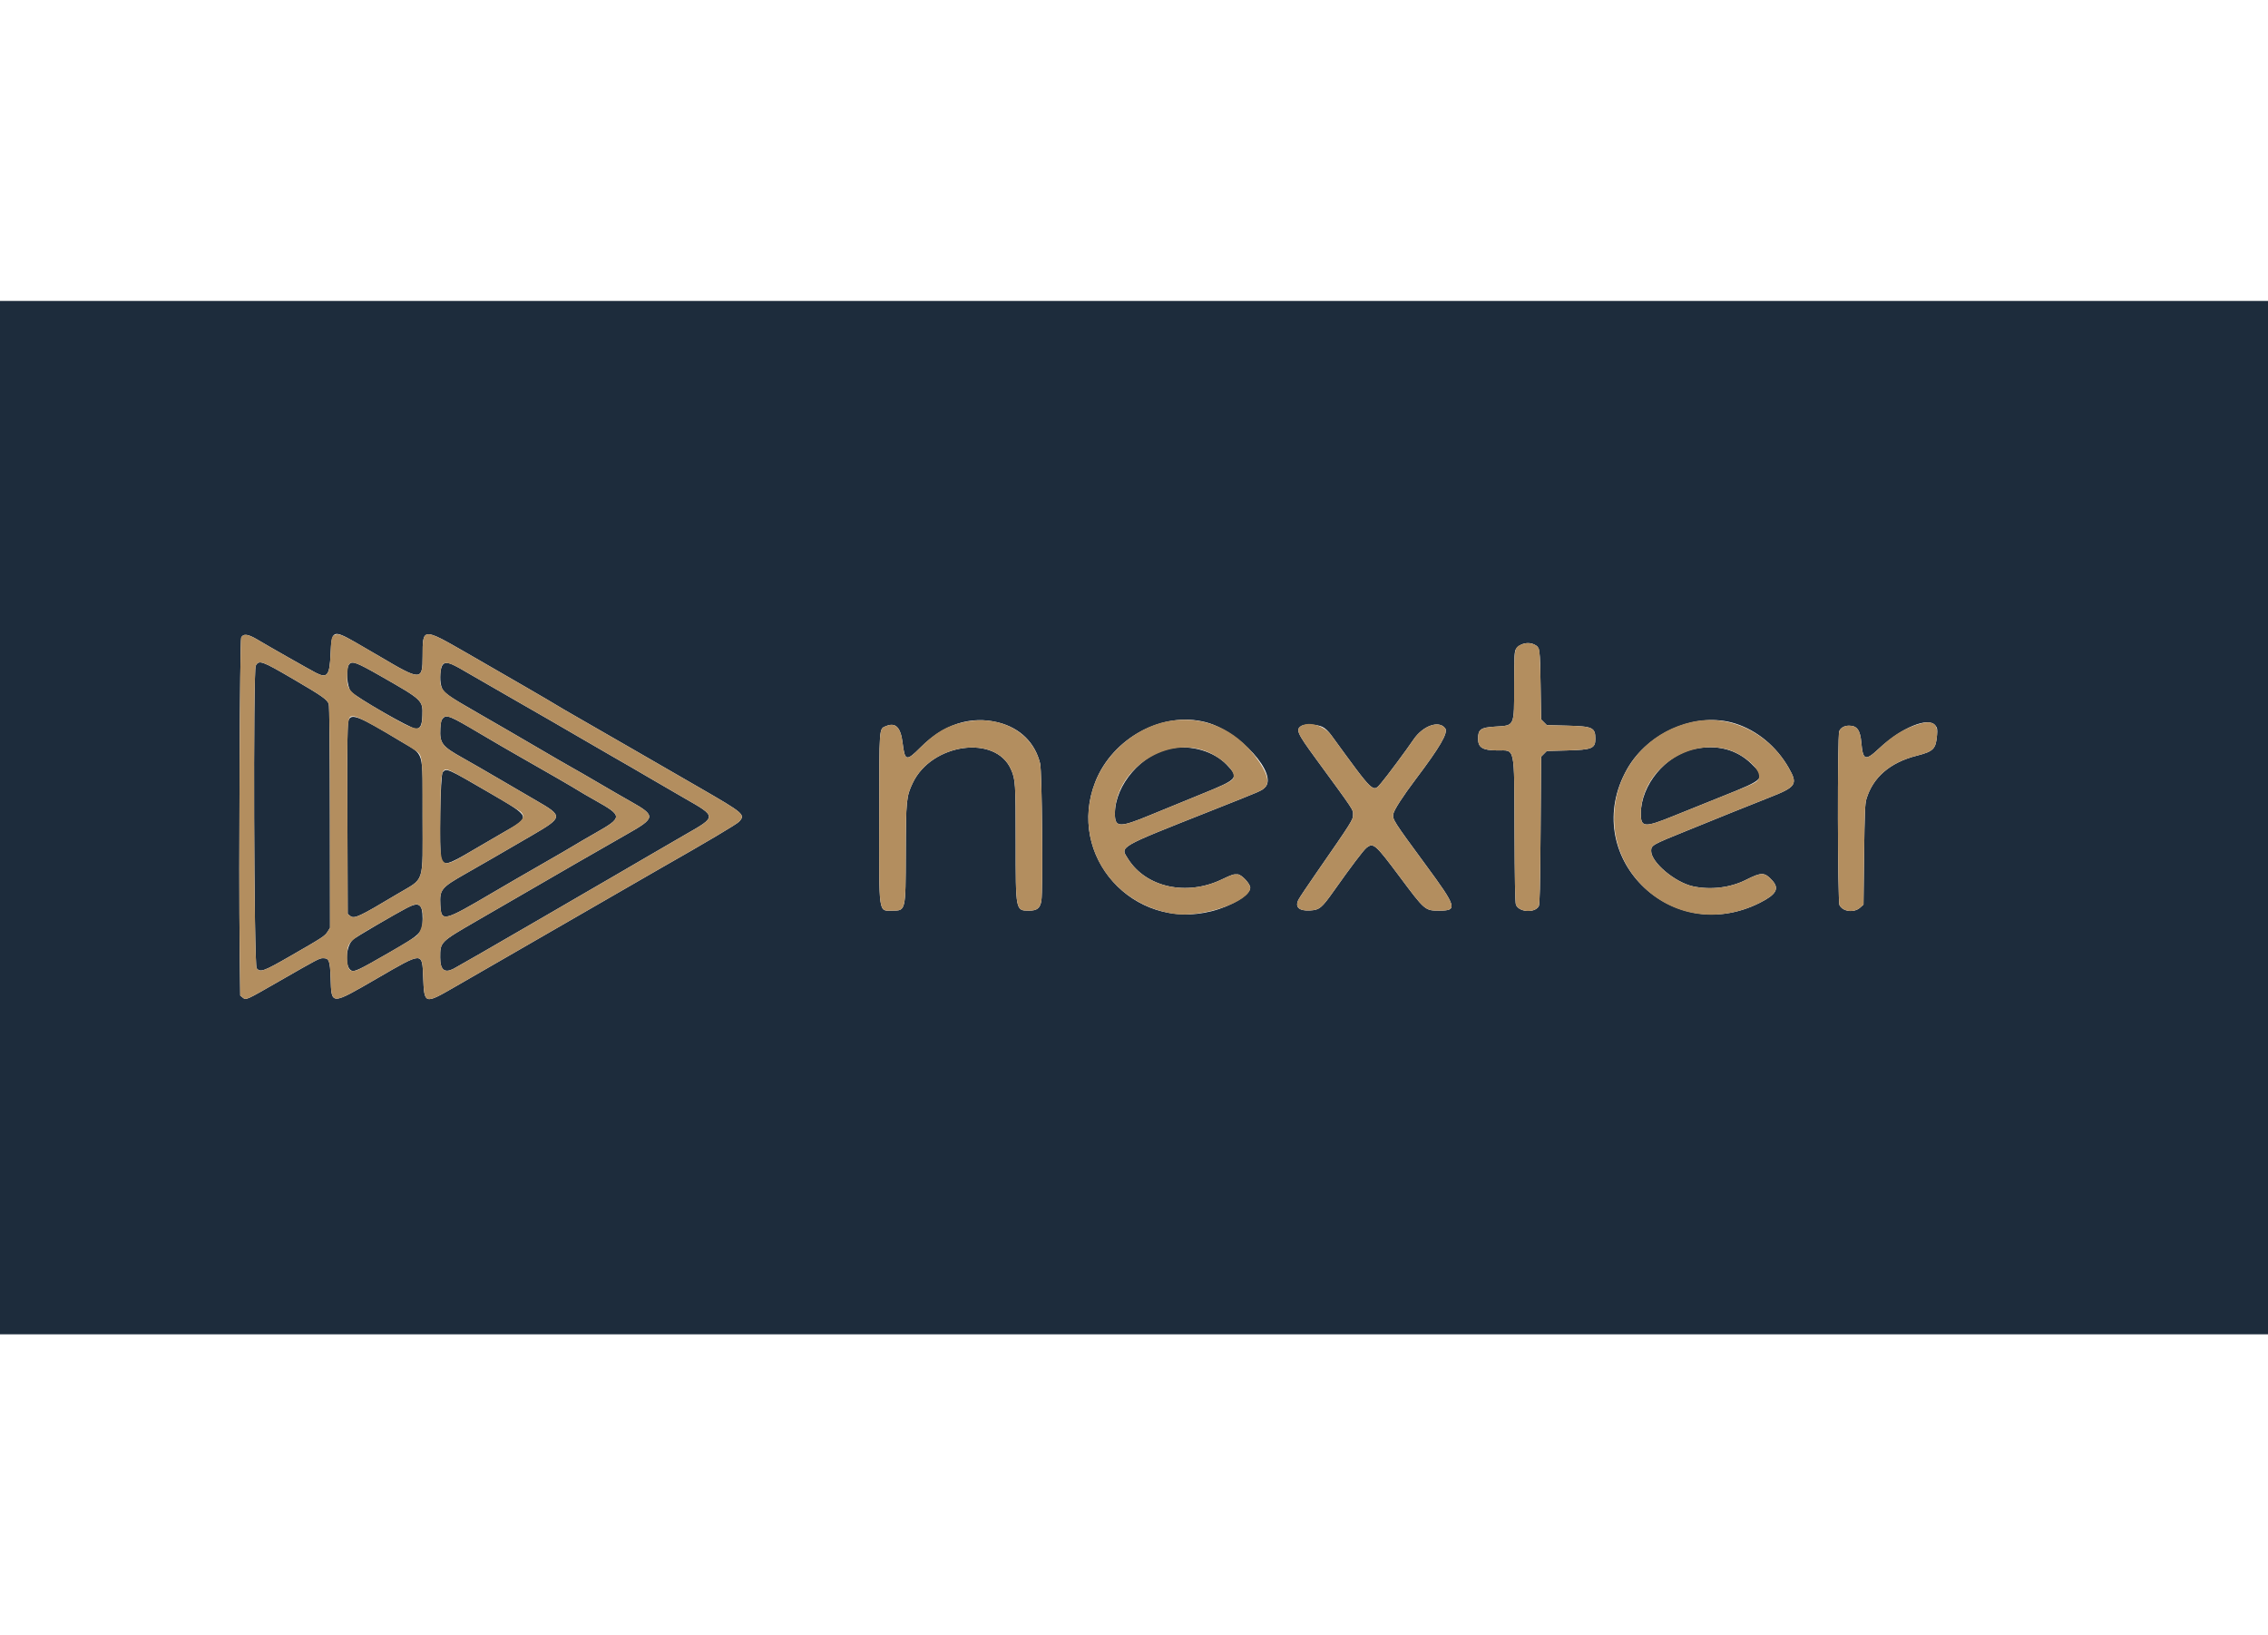 <svg id="svg" version="1.1" xmlns="http://www.w3.org/2000/svg" xmlns:xlink="http://www.w3.org/1999/xlink" width="250" height="180.222" viewBox="0, 0, 400,182.222"><g id="svgg"><path id="path0" d="M0.000 91.116 L 0.000 182.232 200.000 182.232 L 400.000 182.232 400.000 91.116 L 400.000 0.000 200.000 0.000 L 0.000 0.000 0.000 91.116 M62.506 60.100 C 63.658 60.755,65.667 61.922,66.970 62.692 C 74.248 66.999,74.532 66.997,74.534 62.651 C 74.536 57.597,74.502 57.600,82.199 62.015 C 89.166 66.011,97.907 71.083,98.132 71.260 C 98.232 71.339,100.159 72.460,102.415 73.752 C 104.670 75.044,108.770 77.403,111.526 78.995 C 114.282 80.587,119.572 83.639,123.280 85.777 C 131.268 90.384,131.501 90.584,130.342 91.832 C 129.912 92.295,124.702 95.386,116.355 100.131 C 115.153 100.814,112.159 102.540,109.704 103.966 C 105.383 106.475,102.422 108.182,89.476 115.633 C 86.118 117.566,81.937 119.975,80.184 120.986 C 74.844 124.067,74.829 124.063,74.636 119.284 C 74.452 114.751,74.646 114.748,66.572 119.425 C 58.272 124.232,58.472 124.231,58.312 119.451 C 58.207 116.318,58.046 115.896,56.965 115.904 C 56.320 115.909,56.032 116.060,49.112 120.034 C 43.305 123.368,43.399 123.326,42.804 122.845 L 42.369 122.493 42.269 114.322 C 42.102 100.741,42.303 59.838,42.538 59.363 C 42.907 58.619,43.733 58.726,45.422 59.736 C 47.346 60.886,54.704 65.064,55.710 65.577 C 57.720 66.602,58.142 66.062,58.298 62.270 C 58.471 58.075,58.718 57.947,62.506 60.100 M270.619 60.594 C 271.593 61.098,271.610 61.214,271.708 67.741 L 271.800 73.796 272.304 74.301 L 272.809 74.806 276.413 74.897 C 280.907 75.011,281.367 75.228,281.367 77.238 C 281.367 78.908,280.765 79.155,276.405 79.268 L 272.809 79.362 272.304 79.867 L 271.800 80.373 271.708 93.353 C 271.638 103.390,271.565 106.425,271.385 106.738 C 270.674 107.983,267.895 107.803,267.364 106.478 C 267.222 106.123,267.145 102.129,267.111 93.303 C 267.052 78.296,267.263 79.278,264.106 79.267 C 261.475 79.257,260.683 78.773,260.683 77.174 C 260.683 75.558,261.154 75.223,263.639 75.069 C 267.192 74.848,267.040 75.175,267.052 67.691 C 267.061 62.354,267.090 61.808,267.394 61.344 C 268.008 60.407,269.559 60.046,270.619 60.594 M45.105 64.324 C 44.622 65.258,44.780 117.164,45.267 117.703 C 45.934 118.440,46.485 118.238,51.210 115.524 C 56.946 112.229,57.313 111.988,57.799 111.202 L 58.206 110.544 58.185 91.035 C 58.171 78.705,58.097 71.359,57.984 71.071 C 57.664 70.258,56.845 69.684,51.762 66.710 C 46.189 63.448,45.656 63.257,45.105 64.324 M61.579 64.074 C 60.964 64.815,61.173 68.024,61.892 68.879 C 62.716 69.858,72.447 75.444,73.329 75.444 C 74.130 75.444,74.437 74.830,74.496 73.102 C 74.589 70.421,74.544 70.379,67.164 66.167 C 62.866 63.715,62.111 63.432,61.579 64.074 M78.090 64.142 C 77.637 64.642,77.487 66.717,77.818 67.899 C 78.144 69.064,78.707 69.476,84.495 72.793 C 87.285 74.391,91.822 77.023,94.579 78.642 C 97.335 80.261,100.164 81.899,100.866 82.282 C 101.567 82.665,103.699 83.895,105.604 85.015 C 107.508 86.135,110.050 87.603,111.253 88.278 C 115.705 90.775,115.659 91.168,110.573 94.036 C 107.260 95.903,99.624 100.308,84.020 109.352 C 77.617 113.063,77.634 113.046,77.632 115.772 C 77.630 117.962,78.392 118.600,80.007 117.758 C 80.704 117.394,87.563 113.450,92.665 110.480 C 94.469 109.429,96.560 108.218,97.312 107.788 C 98.064 107.357,100.401 106.000,102.506 104.770 C 104.610 103.541,107.358 101.948,108.610 101.230 C 109.863 100.512,112.487 98.983,114.442 97.832 C 116.396 96.681,119.331 94.978,120.963 94.048 C 126.413 90.943,126.412 90.934,120.820 87.748 C 119.267 86.864,116.437 85.221,114.533 84.100 C 112.629 82.978,109.800 81.339,108.246 80.458 C 106.692 79.576,103.863 77.938,101.959 76.817 C 100.055 75.697,95.257 72.928,91.298 70.665 C 87.339 68.402,83.108 65.965,81.894 65.250 C 79.371 63.762,78.629 63.546,78.090 64.142 M61.491 73.896 C 61.262 74.444,61.231 76.916,61.273 91.315 L 61.321 108.096 61.750 108.443 C 62.469 109.026,63.281 108.650,70.073 104.589 C 75.017 101.633,74.534 103.117,74.529 90.894 C 74.524 78.802,74.951 80.249,70.615 77.626 C 63.398 73.261,61.996 72.688,61.491 73.896 M78.072 73.638 C 77.816 73.921,77.710 74.371,77.658 75.395 C 77.526 78.008,77.933 78.539,81.669 80.623 C 82.906 81.313,85.763 82.960,88.018 84.283 C 90.273 85.606,93.226 87.327,94.579 88.107 C 99.346 90.854,99.324 91.037,93.850 94.227 C 88.390 97.409,85.119 99.298,82.124 100.999 C 77.807 103.451,77.523 103.798,77.658 106.473 C 77.815 109.574,78.138 109.499,86.898 104.344 C 89.168 103.009,93.075 100.745,95.581 99.313 C 98.087 97.882,100.629 96.405,101.230 96.031 C 101.831 95.657,103.513 94.677,104.966 93.853 C 109.862 91.078,109.864 90.820,105.014 88.096 C 103.635 87.321,102.301 86.546,102.050 86.374 C 101.549 86.030,96.364 83.031,91.663 80.365 C 90.009 79.428,86.934 77.638,84.829 76.389 C 79.306 73.111,78.752 72.886,78.072 73.638 M212.654 74.289 C 218.612 75.837,225.544 83.504,223.072 85.813 C 222.426 86.417,222.773 86.267,213.576 89.912 C 196.960 96.498,197.535 96.163,198.966 98.415 C 202.135 103.405,209.235 104.978,215.399 102.056 C 217.338 101.137,217.517 101.079,218.295 101.117 C 218.983 101.151,220.501 102.775,220.501 103.476 C 220.501 104.732,217.212 106.727,213.667 107.620 C 199.866 111.101,188.013 97.897,193.181 84.800 C 196.234 77.065,205.041 72.310,212.654 74.289 M176.108 74.346 C 179.926 75.322,182.552 77.908,183.442 81.568 C 183.783 82.968,183.973 103.925,183.662 105.786 C 183.446 107.078,182.902 107.517,181.518 107.517 C 179.108 107.517,179.137 107.663,179.135 95.453 C 179.134 84.992,179.096 84.401,178.299 82.593 C 175.582 76.431,164.300 78.007,160.972 85.013 C 159.845 87.387,159.779 88.066,159.751 97.494 C 159.722 107.626,159.748 107.517,157.358 107.517 C 154.902 107.517,155.046 108.546,155.063 91.179 C 155.080 74.702,155.020 75.497,156.283 74.969 C 157.945 74.274,158.852 75.194,159.185 77.910 C 159.585 81.177,159.843 81.243,162.362 78.722 C 166.455 74.627,171.244 73.102,176.108 74.346 M306.059 74.528 C 309.920 75.757,313.309 78.568,315.457 82.322 C 317.133 85.251,316.835 85.701,311.962 87.602 C 310.118 88.321,307.175 89.495,305.421 90.211 C 303.667 90.927,300.112 92.368,297.521 93.414 C 291.363 95.898,291.207 95.987,291.207 96.997 C 291.207 99.009,295.434 102.563,298.632 103.241 C 301.745 103.900,305.195 103.472,307.944 102.085 C 310.686 100.701,311.230 100.715,312.574 102.205 C 313.864 103.634,313.281 104.674,310.372 106.135 C 294.599 114.057,278.390 97.731,286.966 82.561 C 290.676 75.999,299.292 72.374,306.059 74.528 M341.328 74.852 C 341.676 75.289,341.714 75.506,341.627 76.559 C 341.426 79.018,341.012 79.438,338.030 80.201 C 333.324 81.405,330.310 84.009,329.163 87.860 C 328.921 88.672,328.854 90.332,328.764 97.646 L 328.656 106.454 328.061 106.986 C 326.989 107.943,325.045 107.712,324.430 106.555 C 324.088 105.911,324.039 76.780,324.379 75.886 C 324.609 75.280,325.276 74.897,326.105 74.897 C 327.521 74.897,328.083 75.672,328.277 77.889 C 328.552 81.027,328.986 81.181,331.341 78.977 C 335.321 75.254,340.085 73.286,341.328 74.852 M233.201 75.097 C 233.731 75.353,234.257 75.845,234.807 76.600 C 242.459 87.093,242.095 86.748,243.632 84.966 C 244.520 83.936,248.065 79.170,249.304 77.339 C 250.952 74.904,253.809 73.896,254.887 75.370 C 255.444 76.132,253.998 78.626,249.691 84.330 C 247.419 87.338,245.866 89.746,245.731 90.467 C 245.555 91.401,245.737 91.687,251.485 99.499 C 256.927 106.894,257.112 107.517,253.862 107.517 C 251.318 107.517,251.337 107.534,246.804 101.464 C 242.557 95.779,242.213 95.481,240.998 96.437 C 240.472 96.851,238.285 99.742,235.212 104.084 C 233.092 107.080,232.707 107.394,231.029 107.489 C 229.080 107.599,228.332 106.873,229.028 105.551 C 229.224 105.179,230.607 103.112,232.100 100.957 C 238.516 91.699,238.633 91.514,238.633 90.582 C 238.633 89.652,238.949 90.126,232.018 80.649 C 228.713 76.129,228.467 75.553,229.569 74.911 C 230.158 74.568,232.340 74.680,233.201 75.097 M206.566 78.906 C 201.389 79.843,196.645 85.336,196.631 90.408 C 196.625 92.894,197.423 92.924,202.916 90.646 C 205.021 89.773,209.039 88.128,211.845 86.990 C 218.419 84.326,218.598 84.117,216.334 81.765 C 214.078 79.422,210.118 78.263,206.566 78.906 M298.770 79.026 C 293.756 80.094,289.399 85.377,289.388 90.401 C 289.382 92.863,290.023 92.912,295.127 90.836 C 297.231 89.981,301.125 88.413,303.781 87.352 C 311.369 84.322,311.510 84.165,308.917 81.638 C 306.276 79.064,302.795 78.168,298.770 79.026 M78.069 83.117 C 77.650 83.580,77.420 96.947,77.808 98.267 C 78.226 99.686,78.910 99.515,83.371 96.876 C 85.276 95.750,87.762 94.302,88.895 93.658 C 93.682 90.938,93.718 91.038,86.469 86.820 C 78.835 82.377,78.767 82.347,78.069 83.117 M71.767 107.027 C 69.541 108.191,62.840 112.122,62.287 112.587 C 60.973 113.693,60.741 117.435,61.947 118.080 C 62.486 118.369,63.279 117.997,68.337 115.087 C 74.421 111.587,74.533 111.475,74.533 108.878 C 74.533 106.338,73.897 105.912,71.767 107.027 " stroke="none" fill="#1d2c3c" fill-rule="evenodd"></path><path id="path1" d="M59.107 58.864 C 58.477 59.112,58.418 59.358,58.298 62.270 C 58.142 66.062,57.720 66.602,55.710 65.577 C 54.704 65.064,47.346 60.886,45.422 59.736 C 43.733 58.726,42.907 58.619,42.538 59.363 C 42.303 59.838,42.102 100.741,42.269 114.322 L 42.369 122.493 42.804 122.845 C 43.399 123.326,43.305 123.368,49.112 120.034 C 56.032 116.060,56.320 115.909,56.965 115.904 C 58.046 115.896,58.207 116.318,58.312 119.451 C 58.472 124.231,58.272 124.232,66.572 119.425 C 74.646 114.748,74.452 114.751,74.636 119.284 C 74.829 124.063,74.844 124.067,80.184 120.986 C 81.937 119.975,86.118 117.566,89.476 115.633 C 102.422 108.182,105.383 106.475,109.704 103.966 C 112.159 102.540,115.153 100.814,116.355 100.131 C 124.702 95.386,129.912 92.295,130.342 91.832 C 131.501 90.584,131.268 90.384,123.280 85.777 C 119.572 83.639,114.282 80.587,111.526 78.995 C 108.770 77.403,104.670 75.044,102.415 73.752 C 100.159 72.460,98.232 71.339,98.132 71.260 C 97.907 71.083,89.166 66.011,82.199 62.015 C 74.502 57.600,74.536 57.597,74.534 62.651 C 74.532 66.997,74.248 66.999,66.970 62.692 C 60.652 58.954,59.861 58.569,59.107 58.864 M268.305 60.585 C 267.077 61.119,267.063 61.199,267.052 67.691 C 267.040 75.175,267.192 74.848,263.639 75.069 C 261.154 75.223,260.683 75.558,260.683 77.174 C 260.683 78.773,261.475 79.257,264.106 79.267 C 267.263 79.278,267.052 78.296,267.111 93.303 C 267.145 102.129,267.222 106.123,267.364 106.478 C 267.895 107.803,270.674 107.983,271.385 106.738 C 271.565 106.425,271.638 103.390,271.708 93.353 L 271.800 80.373 272.304 79.867 L 272.809 79.362 276.405 79.268 C 280.765 79.155,281.367 78.908,281.367 77.238 C 281.367 75.228,280.907 75.011,276.413 74.897 L 272.809 74.806 272.304 74.301 L 271.800 73.796 271.708 67.741 C 271.642 63.299,271.555 61.577,271.384 61.278 C 270.881 60.397,269.468 60.079,268.305 60.585 M51.762 66.710 C 56.845 69.684,57.664 70.258,57.984 71.071 C 58.097 71.359,58.171 78.705,58.185 91.035 L 58.206 110.544 57.799 111.202 C 57.313 111.988,56.946 112.229,51.210 115.524 C 46.485 118.238,45.934 118.440,45.267 117.703 C 44.780 117.164,44.622 65.258,45.105 64.324 C 45.656 63.257,46.189 63.448,51.762 66.710 M67.164 66.167 C 74.544 70.379,74.589 70.421,74.496 73.102 C 74.383 76.380,73.932 76.296,65.844 71.497 C 61.295 68.797,61.072 68.507,61.262 65.529 C 61.417 63.092,61.858 63.139,67.164 66.167 M81.894 65.250 C 83.108 65.965,87.339 68.402,91.298 70.665 C 95.257 72.928,100.055 75.697,101.959 76.817 C 103.863 77.938,106.692 79.576,108.246 80.458 C 109.800 81.339,112.629 82.978,114.533 84.100 C 116.437 85.221,119.267 86.864,120.820 87.748 C 126.412 90.934,126.413 90.943,120.963 94.048 C 119.331 94.978,116.396 96.681,114.442 97.832 C 112.487 98.983,109.863 100.512,108.610 101.230 C 107.358 101.948,104.610 103.541,102.506 104.770 C 100.401 106.000,98.064 107.357,97.312 107.788 C 96.560 108.218,94.469 109.429,92.665 110.480 C 87.563 113.450,80.704 117.394,80.007 117.758 C 78.392 118.600,77.630 117.962,77.632 115.772 C 77.634 113.046,77.617 113.063,84.020 109.352 C 99.624 100.308,107.260 95.903,110.573 94.036 C 115.659 91.168,115.705 90.775,111.253 88.278 C 110.050 87.603,107.508 86.135,105.604 85.015 C 103.699 83.895,101.567 82.665,100.866 82.282 C 100.164 81.899,97.335 80.261,94.579 78.642 C 91.822 77.023,87.285 74.391,84.495 72.793 C 77.616 68.851,77.496 68.728,77.661 65.809 C 77.800 63.334,78.490 63.243,81.894 65.250 M65.702 74.781 C 68.523 76.357,72.412 78.672,73.324 79.320 C 74.528 80.174,74.525 80.138,74.529 90.894 C 74.534 103.117,75.017 101.633,70.073 104.589 C 63.281 108.650,62.469 109.026,61.750 108.443 L 61.321 108.096 61.273 91.315 C 61.219 72.595,61.179 73.257,62.367 73.257 C 62.791 73.257,63.802 73.719,65.702 74.781 M80.091 73.690 C 80.592 73.925,82.724 75.140,84.829 76.389 C 86.934 77.638,90.009 79.428,91.663 80.365 C 96.364 83.031,101.549 86.030,102.050 86.374 C 102.301 86.546,103.635 87.321,105.014 88.096 C 109.864 90.820,109.862 91.078,104.966 93.853 C 103.513 94.677,101.831 95.657,101.230 96.031 C 100.629 96.405,98.087 97.882,95.581 99.313 C 93.075 100.745,89.168 103.009,86.898 104.344 C 78.138 109.499,77.815 109.574,77.658 106.473 C 77.523 103.798,77.807 103.451,82.124 100.999 C 85.119 99.298,88.390 97.409,93.850 94.227 C 99.324 91.037,99.346 90.854,94.579 88.107 C 93.226 87.327,90.273 85.606,88.018 84.283 C 85.763 82.960,82.906 81.313,81.669 80.623 C 77.933 78.539,77.526 78.008,77.658 75.395 C 77.766 73.253,78.327 72.860,80.091 73.690 M206.834 73.985 C 201.026 74.719,195.401 79.174,193.181 84.800 C 189.062 95.239,195.659 106.340,207.016 108.082 C 211.984 108.844,220.501 105.935,220.501 103.476 C 220.501 102.775,218.983 101.151,218.295 101.117 C 217.517 101.079,217.338 101.137,215.399 102.056 C 209.235 104.978,202.135 103.405,198.966 98.415 C 197.535 96.163,196.960 96.498,213.576 89.912 C 222.773 86.267,222.426 86.417,223.072 85.813 C 224.037 84.911,223.483 83.074,221.426 80.351 C 217.796 75.548,212.557 73.262,206.834 73.985 M170.023 74.268 C 167.008 74.911,165.011 76.072,162.362 78.722 C 159.843 81.243,159.585 81.177,159.185 77.910 C 158.852 75.194,157.945 74.274,156.283 74.969 C 155.020 75.497,155.080 74.702,155.063 91.179 C 155.046 108.546,154.902 107.517,157.358 107.517 C 159.748 107.517,159.722 107.626,159.751 97.494 C 159.779 88.066,159.845 87.387,160.972 85.013 C 164.300 78.007,175.582 76.431,178.299 82.593 C 179.096 84.401,179.134 84.992,179.135 95.453 C 179.137 107.663,179.108 107.517,181.518 107.517 C 182.902 107.517,183.446 107.078,183.662 105.786 C 183.973 103.925,183.783 82.968,183.442 81.568 C 182.090 76.011,176.390 72.910,170.023 74.268 M298.335 74.257 C 285.103 77.251,280.137 93.291,289.456 102.936 C 294.916 108.587,303.021 109.827,310.372 106.135 C 313.281 104.674,313.864 103.634,312.574 102.205 C 311.230 100.715,310.686 100.701,307.944 102.085 C 305.195 103.472,301.745 103.900,298.632 103.241 C 295.434 102.563,291.207 99.009,291.207 96.997 C 291.207 95.987,291.363 95.898,297.521 93.414 C 300.112 92.368,303.667 90.927,305.421 90.211 C 307.175 89.495,310.118 88.321,311.962 87.602 C 316.835 85.701,317.133 85.251,315.457 82.322 C 311.867 76.046,304.910 72.769,298.335 74.257 M337.859 74.793 C 335.410 75.651,333.776 76.699,331.341 78.977 C 328.986 81.181,328.552 81.027,328.277 77.889 C 328.083 75.672,327.521 74.897,326.105 74.897 C 325.276 74.897,324.609 75.280,324.379 75.886 C 324.039 76.780,324.088 105.911,324.430 106.555 C 325.045 107.712,326.989 107.943,328.061 106.986 L 328.656 106.454 328.764 97.646 C 328.854 90.332,328.921 88.672,329.163 87.860 C 330.310 84.009,333.324 81.405,338.030 80.201 C 341.012 79.438,341.426 79.018,341.627 76.559 C 341.808 74.355,340.653 73.814,337.859 74.793 M229.569 74.911 C 228.467 75.553,228.713 76.129,232.018 80.649 C 238.949 90.126,238.633 89.652,238.633 90.582 C 238.633 91.514,238.516 91.699,232.100 100.957 C 230.607 103.112,229.224 105.179,229.028 105.551 C 228.332 106.873,229.080 107.599,231.029 107.489 C 232.707 107.394,233.092 107.080,235.212 104.084 C 238.285 99.742,240.472 96.851,240.998 96.437 C 242.213 95.481,242.557 95.779,246.804 101.464 C 251.337 107.534,251.318 107.517,253.862 107.517 C 257.112 107.517,256.927 106.894,251.485 99.499 C 245.737 91.687,245.555 91.401,245.731 90.467 C 245.866 89.746,247.419 87.338,249.691 84.330 C 253.998 78.626,255.444 76.132,254.887 75.370 C 253.809 73.896,250.952 74.904,249.304 77.339 C 248.065 79.170,244.520 83.936,243.632 84.966 C 242.095 86.748,242.459 87.093,234.807 76.600 C 233.592 74.934,230.978 74.090,229.569 74.911 M212.317 79.275 C 214.894 80.141,217.585 82.449,217.585 83.795 C 217.585 84.559,216.893 84.944,211.845 86.990 C 209.039 88.128,205.021 89.773,202.916 90.646 C 197.423 92.924,196.625 92.894,196.631 90.408 C 196.651 82.934,205.181 76.879,212.317 79.275 M304.311 79.005 C 307.525 79.763,310.923 82.855,310.143 84.313 C 309.822 84.913,309.473 85.079,303.781 87.352 C 301.125 88.413,297.231 89.981,295.127 90.836 C 290.023 92.912,289.382 92.863,289.388 90.401 C 289.404 83.163,297.081 77.301,304.311 79.005 M80.397 83.345 C 82.731 84.584,91.403 89.695,91.800 90.067 C 92.831 91.032,92.248 91.753,88.895 93.658 C 87.762 94.302,85.276 95.750,83.371 96.876 C 77.316 100.457,77.582 100.752,77.665 90.543 C 77.735 81.900,77.725 81.927,80.397 83.345 M73.913 106.563 C 74.988 107.281,74.723 110.789,73.508 111.924 C 72.886 112.505,63.999 117.649,62.991 118.012 C 61.684 118.483,61.230 117.892,61.230 115.724 C 61.230 113.079,61.289 113.016,66.731 109.873 C 72.737 106.404,73.292 106.148,73.913 106.563 " stroke="none" fill="#b38e5f" fill-rule="evenodd"></path></g></svg>